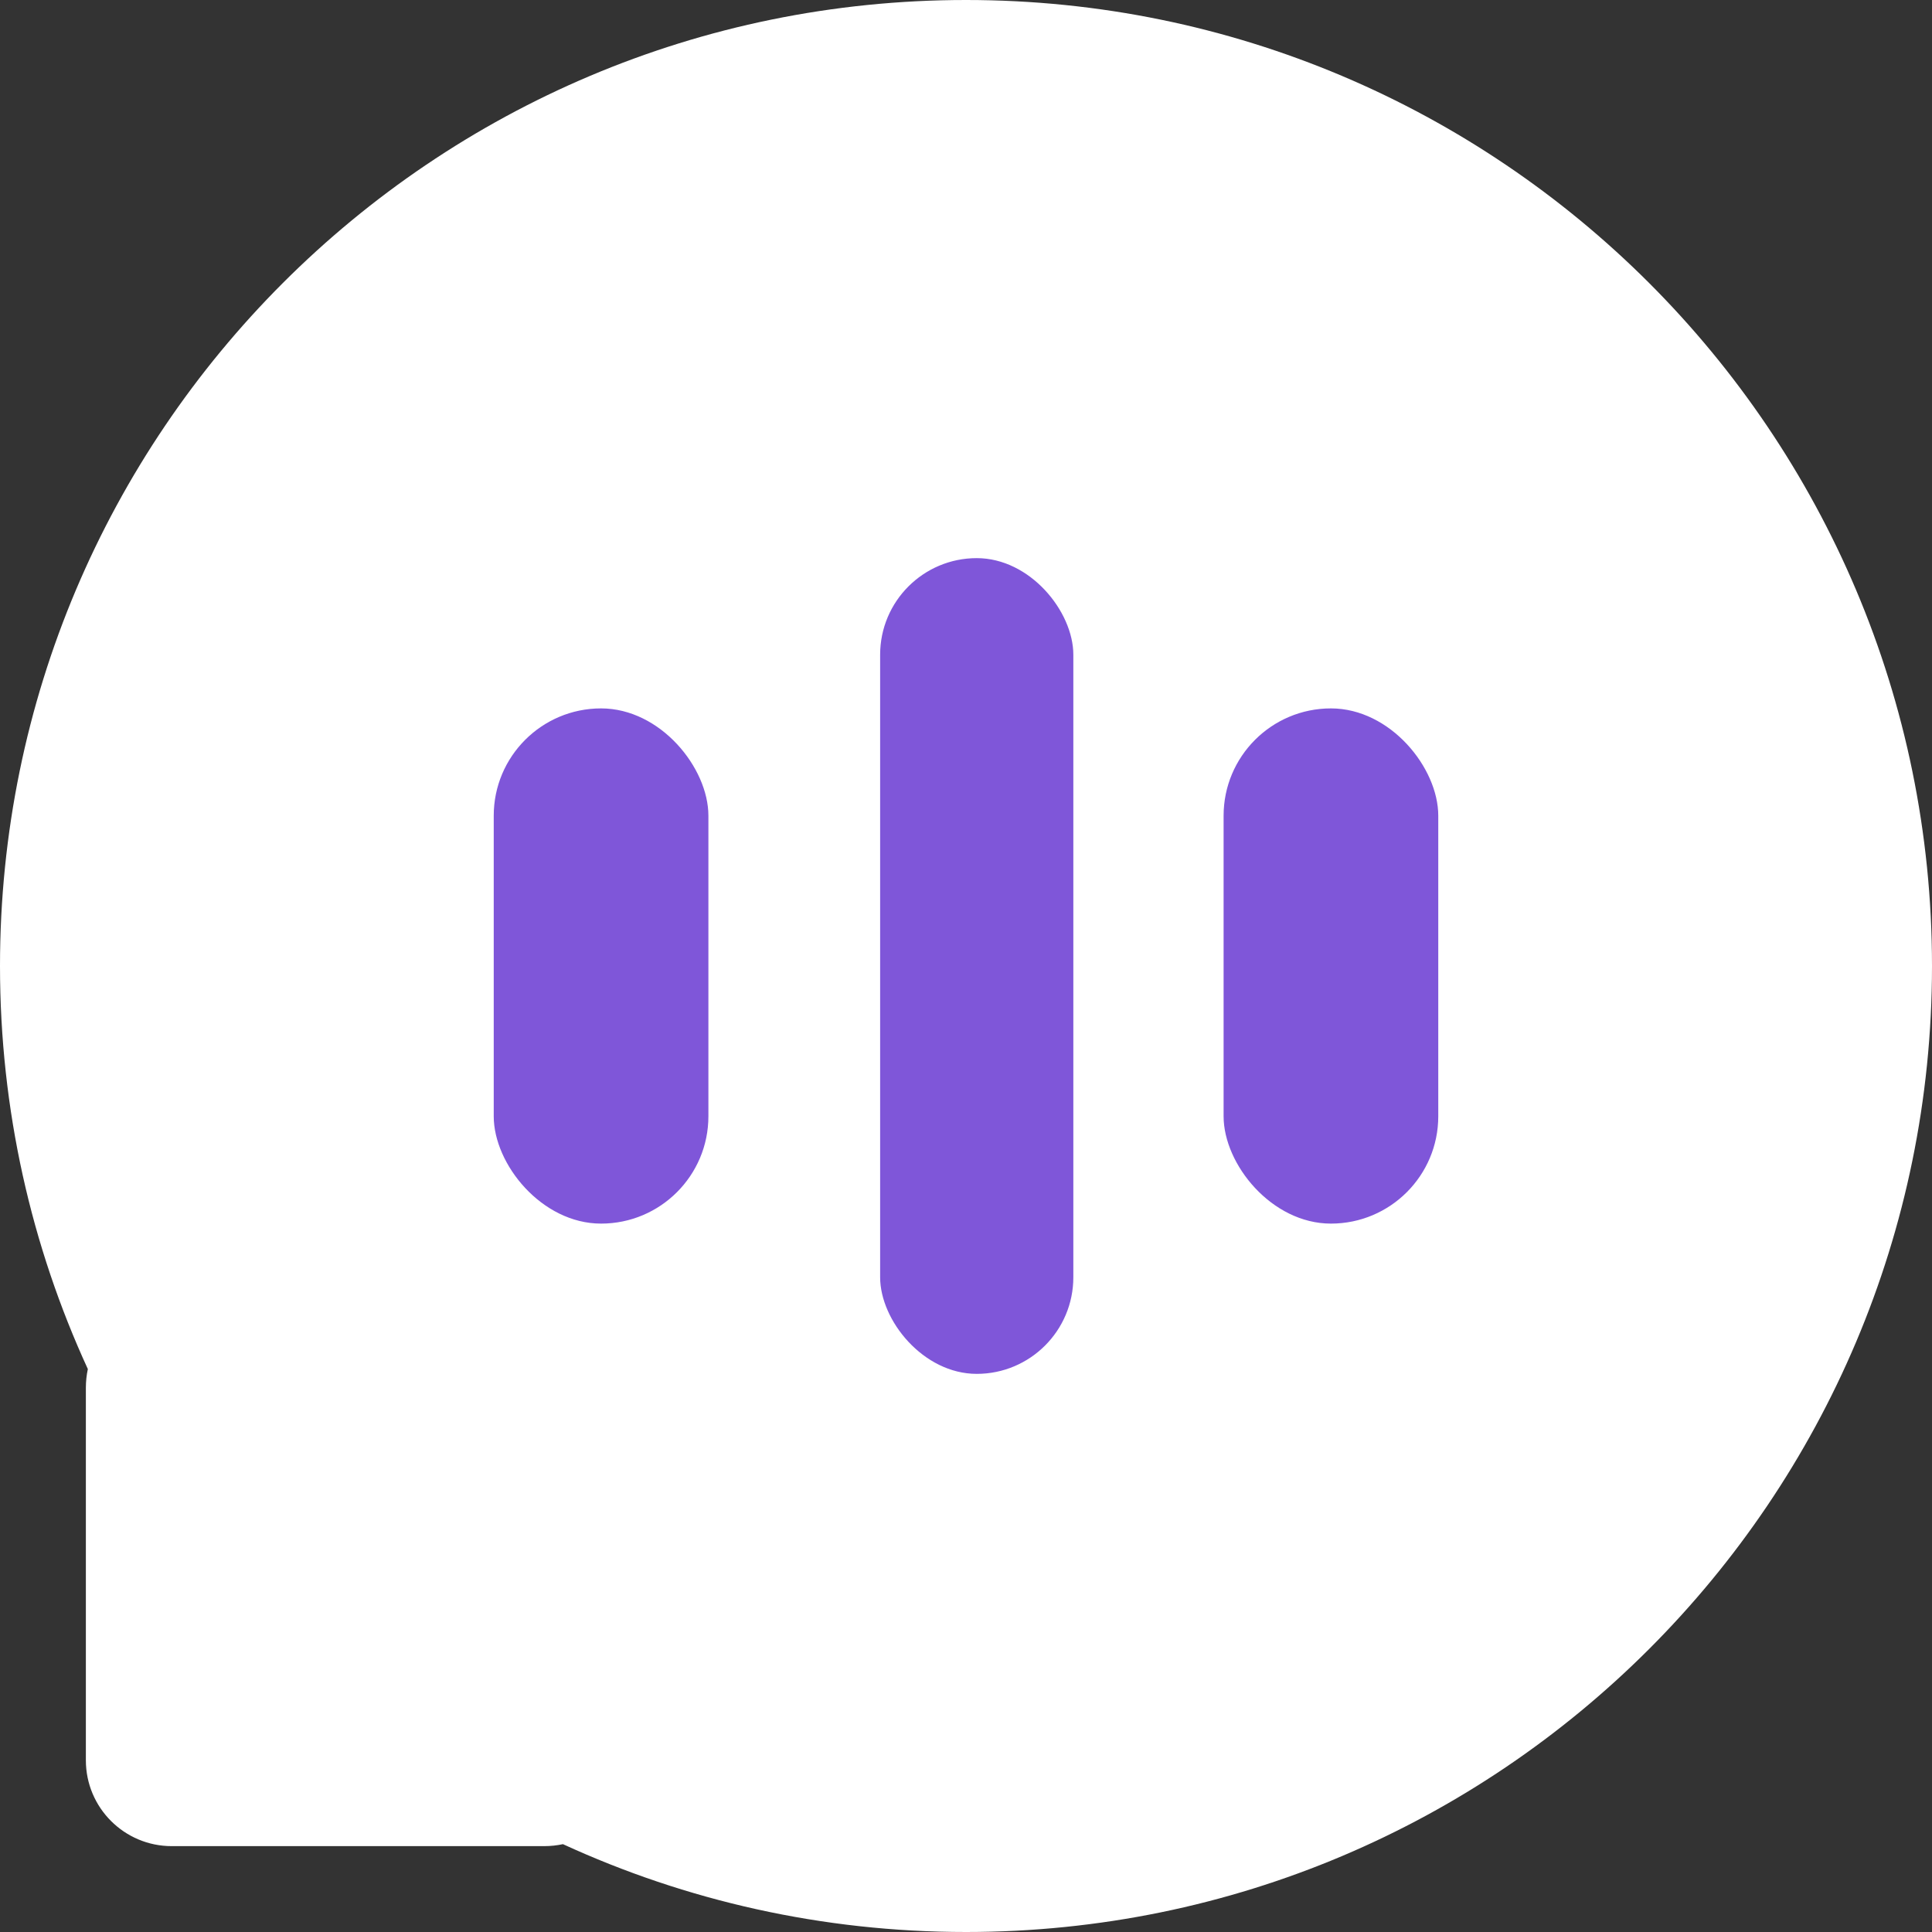<svg width="90" height="90" viewBox="0 0 90 90" fill="none" xmlns="http://www.w3.org/2000/svg">
<rect x="0" y="0" width="90" height="90" fill="#333333" stroke="none"/>
<path fill-rule="evenodd" clip-rule="evenodd" d="M45 90C69.853 90 90 69.853 90 45C90 20.147 69.853 0 45 0C20.147 0 0 20.147 0 45C0 51.702 1.465 58.061 4.092 63.776C4.032 64.055 4 64.35 4 64.657V82C4 84.209 5.791 86 8 86H25.343C25.651 86 25.945 85.968 26.224 85.908C31.939 88.535 38.298 90 45 90Z" fill="white"/>
<rect x="41" y="26" width="9" height="38" rx="4.5" fill="#7F56D9"/>
<rect x="57" y="33" width="10" height="24" rx="5" fill="#7F56D9"/>
<rect x="23" y="33" width="10" height="24" rx="5" fill="#7F56D9"/>
</svg>
